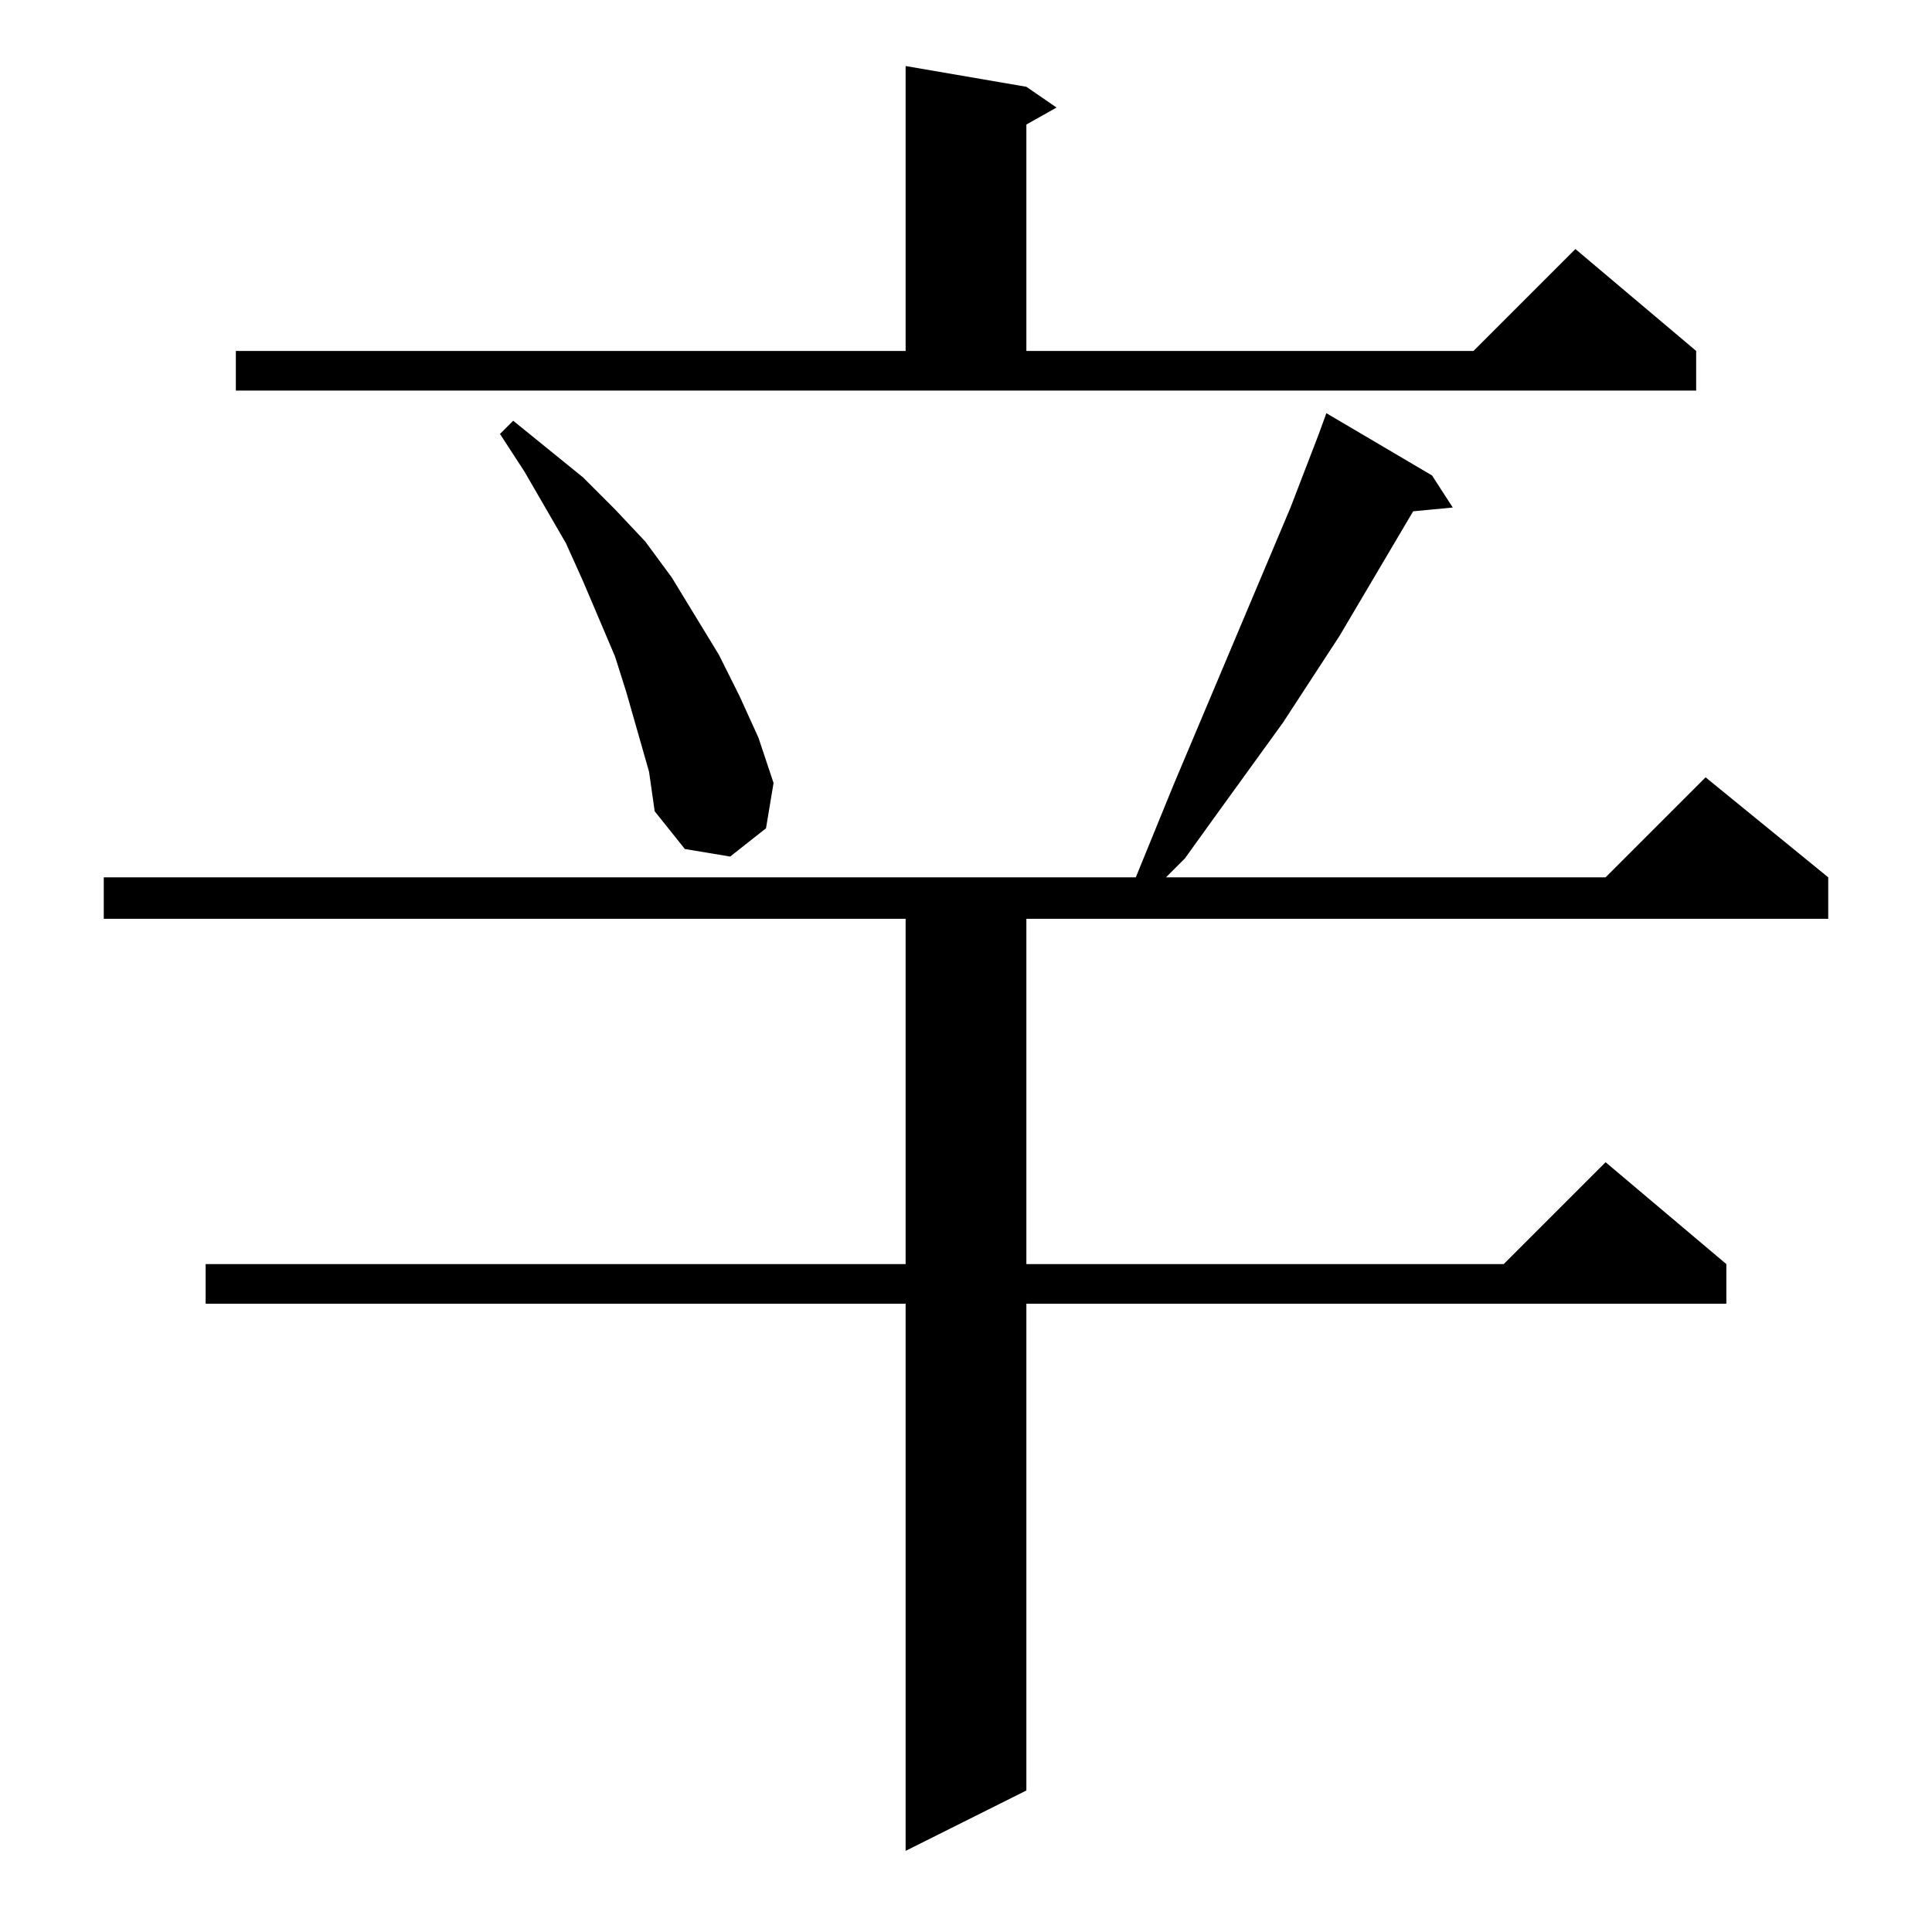 <?xml version="1.0" standalone="no"?>
<!DOCTYPE svg PUBLIC "-//W3C//DTD SVG 1.1//EN" "http://www.w3.org/Graphics/SVG/1.1/DTD/svg11.dtd" >
<svg xmlns="http://www.w3.org/2000/svg" xmlns:xlink="http://www.w3.org/1999/xlink" version="1.1" viewBox="0 -144 1024 1024">
  <g transform="matrix(1 0 0 -1 0 880)">
   <path fill="currentColor"
d="M759 772l11 -17l-21 -2l-39 -66l-30 -46l-34 -47l-18 -25l-10 -10h233l53 53l65 -53v-22h-425v-183h253l54 54l64 -54v-21h-371v-258l-64 -32v290h-371v21h371v183h-425v22h547l20 49l62 147l15 39l4 11zM338 636l-6 21l-6 19l-17 40l-9 20l-22 38l-13 20l7 7l37 -30
l17 -17l16 -17l14 -19l25 -41l11 -22l10 -22l8 -24l-4 -24l-19 -15l-24 4l-16 20l-3 21zM125 838h355v151l64 -11l16 -11l-16 -9v-120h237l54 54l64 -54v-21h-774v21z" />
  </g>

</svg>
